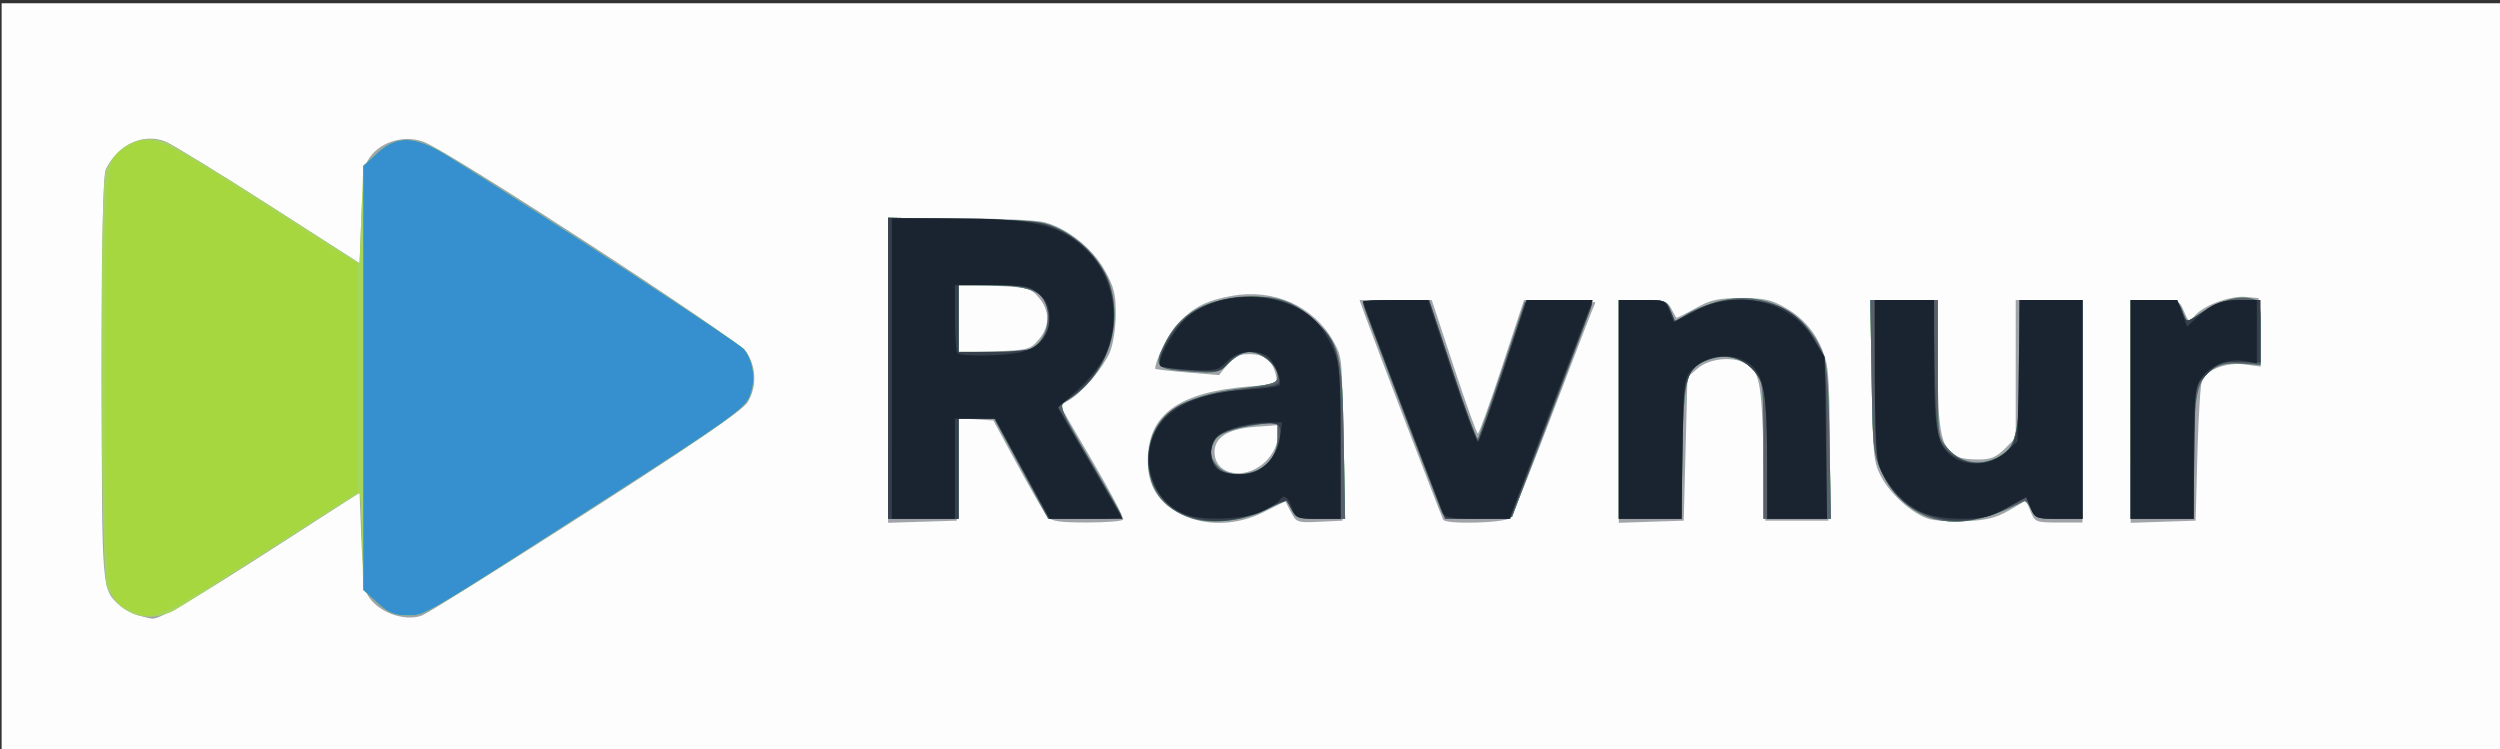 <?xml version="1.0" encoding="UTF-8"?>
<!-- Created with Inkscape (http://www.inkscape.org/) -->
<svg width="898.67" height="269.33" version="1.1" viewBox="0 0 898.67 269.33" xmlns="http://www.w3.org/2000/svg" xmlns:cc="http://creativecommons.org/ns#" xmlns:dc="http://purl.org/dc/elements/1.1/" xmlns:rdf="http://www.w3.org/1999/02/22-rdf-syntax-ns#">
 <rect x="0" y="0" width="898.67" height="269.33" fill="#333333" stroke="none"/>
 <g transform="translate(.585 1.17)" stroke-width="1.333">
  <path d="m0 134.67v-134.67h898.67v269.33h-898.67z" fill="#fdfdfd"/>
  <path d="m48.857 219.96c-2.095-0.628-5.007-2.225-6.47-3.549-6.448-5.836-6.387-5.049-6.387-81.768 0-50.831 0.443-73.015 1.5-75.066 4.599-8.93 13.68-13.072 21.499-9.805 2.436 1.018 19.108 11.262 37.049 22.764l32.619 20.913 0.667-17.059c0.377-9.643 1.368-18.281 2.279-19.87 3.692-6.436 12.516-9.412 20-6.745 9.046 3.223 112.75 70.755 116.05 75.576 3.681 5.368 3.874 12.531 0.486 18.087-1.771 2.905-18.74 14.522-57.976 39.692-30.51 19.572-57.085 36.199-59.056 36.949-6.281 2.388-16.059-1.256-19.508-7.27-0.911-1.588-1.903-10.223-2.279-19.848l-0.667-17.037-29.333 18.892c-30.072 19.367-42.441 26.603-45.135 26.401-0.842-0.063-3.246-0.628-5.341-1.256zm269.81-87.912v-54.717l25.667 0.007c14.117 0.004 27.873 0.62 30.57 1.369 8.429 2.341 17.184 9.322 21.593 17.215 3.393 6.076 4.045 8.682 3.999 16-0.03 4.808-0.978 10.886-2.108 13.506-2.422 5.618-9.638 14.145-14.492 17.125l-3.438 2.111 11.676 19.948c6.422 10.971 11.384 20.421 11.026 21-0.358 0.579-6.241 1.052-13.075 1.052-9.837 0-12.799-0.451-14.221-2.164-0.988-1.19-5.75-9.441-10.582-18.333l-8.785-16.169-12.42-0.81-0.371 18.405-0.371 18.405-24.667 0.767zm54.117-11.124c4.088-4.755 4.11-10.405 0.058-15.115-2.959-3.44-3.967-3.707-16-4.233l-12.842-0.562v24.575l12.784-0.462c12.091-0.437 12.958-0.665 16-4.203zm51.176 62.741c-8.22-4.153-11.96-10.176-11.96-19.263 0-16.536 11.096-24.656 36.426-26.656 10.41-0.822 10.425-0.829 9.579-4.285-1.264-5.161-4.073-7.329-9.499-7.329-3.742 0-5.559 0.87-7.871 3.77l-3.006 3.77-11.481-0.956c-6.315-0.526-11.481-1.127-11.481-1.336 0-3.039 5.103-13.068 8.39-16.49 5.525-5.752 9.966-8.011 19.045-9.69 15.043-2.781 29.509 3.626 36.565 16.194 3.275 5.833 3.333 6.455 3.333 35.271v29.333l-8.267 0.395c-7.949 0.38-8.344 0.246-10.276-3.489l-2.009-3.885-7.579 3.823c-9.843 4.965-21.097 5.275-29.91 0.823zm31.04-19.641c2.339-2.595 3.667-5.566 3.667-8.207v-4.139l-7.837 0.567c-9.863 0.713-14.83 3.742-14.83 9.042 0 8.768 12.004 10.497 19 2.737zm63.216 21.641c-0.608-1-24.918-64.556-28.304-74l-1.793-5h25.965l7.917 24c4.354 13.2 8.254 24 8.667 24s4.312-10.8 8.667-24l7.917-24h13.12c7.216 0 12.835 0.461 12.487 1.024s-7.012 17.786-14.808 38.272c-7.796 20.486-14.82 38.025-15.609 38.976-1.563 1.884-23.128 2.532-24.225 0.728zm63.118-38.948v-40.052h8.62c7.588 0 8.807 0.359 10.181 3 0.858 1.65 1.688 3.159 1.844 3.353 0.156 0.194 3.224-1.306 6.819-3.333 5.527-3.117 8.079-3.686 16.536-3.686 8.556 0 10.919 0.54 16.363 3.74 7.306 4.295 12.177 10.979 14.278 19.593 0.88 3.61 1.309 16.093 1.078 31.333l-0.385 25.333h-22.667l-0.667-24.667c-0.687-25.408-1.475-29.222-6.61-31.969-4.703-2.517-12.945-1.619-16.983 1.851l-3.741 3.215-1.333 51.571-23.333 0.77zm111.33 38.613c-5.827-1.825-13.639-8.766-17.027-15.127-2.734-5.133-2.983-7.657-3.407-34.538l-0.458-29h24.225v23.4c0 30.095 1.661 33.934 14.682 33.934 4.327 0 6.368-0.844 9.421-3.897l3.897-3.897v-49.538h24v80h-8.505c-8.178 0-8.568-0.153-10.149-3.969l-1.644-3.969-5.992 3.512c-4.644 2.721-8.136 3.605-15.518 3.928-5.239 0.229-11.326-0.148-13.526-0.837zm72.667-38.613v-40.052h8.731c8.456 0 8.785 0.127 10.428 4.035 1.68 3.996 1.72 4.01 4.099 1.381 3.318-3.667 12.733-7.038 18.197-6.517l4.545 0.434 0.766 24.629-5.825-0.798c-5.934-0.813-12.844 1.534-15.19 5.16-0.597 0.922-1.385 12.776-1.751 26.343l-0.667 24.667-23.333 0.77z" fill="#a0a4a9"/>
  <path d="m48.857 219.93c-5.038-1.466-8.816-4.963-11.041-10.22-2.33-5.506-2.694-143.22-0.394-149.29 3.46-9.132 12.417-13.636 21.074-10.597 2.661 0.934 19.537 11.149 37.504 22.699l32.667 21.001 0.667-17.534 0.667-17.534 4.98-4.561c7.279-6.667 13.555-6.375 25.748 1.197 36.205 22.483 104.34 66.978 106.21 69.352 3.563 4.544 4.287 11.989 1.695 17.45-1.908 4.021-9.466 9.368-50.436 35.687-68.655 44.103-65.78 42.42-72.484 42.42-4.684 0-6.669-0.844-10.728-4.561l-4.98-4.561-0.439-17.439c-0.242-9.592-0.641-17.439-0.889-17.439-0.247 0-14.749 9.203-32.227 20.451-17.478 11.248-32.978 21.065-34.445 21.816-4.383 2.242-9.101 2.839-13.143 1.663zm379.3-34.72c-11.171-3.409-16.836-11.696-15.88-23.231 1.145-13.805 10.993-20.754 33.387-23.557 12.062-1.51 13-1.841 13-4.594 0-3.644-5.872-8.494-10.282-8.494-1.817 0-4.969 1.713-7.131 3.875-3.789 3.789-4.113 3.859-14.564 3.143-11.943-0.819-12.739-1.759-8.533-10.084 5.351-10.591 13.991-15.727 27.995-16.642 11.593-0.757 17.758 1.095 24.787 7.444 10.205 9.219 10.916 11.94 11.488 43.93l0.506 28.333h-8.752c-7.725 0-8.936-0.352-10.313-3-0.858-1.65-1.72-3.19-1.914-3.423-0.194-0.233-3.526 1.185-7.403 3.149-7.883 3.994-19.197 5.345-26.39 3.15zm27.463-20.486c2.074-2.411 3.044-5.24 3.044-8.88v-5.341l-6.333 0.856c-9.539 1.29-14.873 3.246-16.344 5.993-2.015 3.765-1.603 6.368 1.499 9.47 4.024 4.024 13.844 2.887 18.134-2.099zm239.35 20.713c-7.742-1.972-14.683-7.912-18.626-15.941-3.6-7.33-3.691-8.105-4.149-35.162l-0.468-27.667h24.269v24.564c0 24.411 0.021 24.59 3.414 28.621 4.4 5.229 11.184 6.644 17.475 3.644 7.341-3.501 8.445-7.961 8.445-34.12v-22.709h22.667v78.667h-8.453c-7.791 0-8.575-0.269-10.019-3.438-0.862-1.891-2.008-3.21-2.547-2.932-12.934 6.674-23.126 8.735-32.007 6.473zm-376.31-54.22v-54.117l27.667 0.484c25.789 0.451 28.098 0.696 34.027 3.61 7.764 3.815 15.959 12.831 18.071 19.882 4.92 16.422-1.828 33.882-16.334 42.261-2.066 1.193-1.144 3.332 8.625 20 6.016 10.265 11.229 19.414 11.584 20.33 0.49 1.265-2.569 1.667-12.704 1.667h-13.349l-19.467-36h-12.786v36h-25.333zm54.061-9.156c3.256-3.256 4.336-9.739 2.445-14.668-1.581-4.12-7.912-6.06-19.772-6.06h-11.4v24h12.727c11.735 0 12.982-0.255 16-3.273zm144.73 60.323c-8.704-22.496-27.303-71.602-27.794-73.384-0.578-2.098 0.576-2.333 11.415-2.333h12.057l8.384 25.27c4.611 13.898 8.705 24.957 9.098 24.574 0.393-0.383 4.363-11.604 8.822-24.936l8.108-24.241 12.331-0.385c12.313-0.384 12.33-0.38 11.366 2.667-0.531 1.678-7.119 19.251-14.639 39.051l-13.674 36-12.148 0.384c-11.592 0.366-12.202 0.244-13.328-2.667zm63.875-36.384v-39.333h8.505c8.184 0 8.567 0.15 10.154 3.981l1.649 3.981 3.513-2.499c1.932-1.374 6.813-3.479 10.846-4.677 15.894-4.722 31.642 2.371 38.223 17.214 1.953 4.405 2.45 10.15 2.854 33l0.489 27.667h-24.233v-24.487c0-22.327-0.231-24.781-2.622-27.82-4.069-5.173-9.822-7.049-15.967-5.208-9.15 2.741-10.017 5.478-10.517 33.181l-0.439 24.333h-22.455zm184 0v-39.333h8.505c8.16 0 8.571 0.16 10.133 3.931l1.628 3.931 4.976-3.293c6.346-4.2 13.088-6.154 17.758-5.147 3.657 0.788 3.667 0.82 3.667 12.351l8.2e-4 11.561-6.702-0.464c-4.661-0.323-7.74 0.216-10.112 1.77-6.015 3.942-7.188 9.267-7.188 32.651v21.376h-22.667z" fill="#a6d55b"/>
  <path d="m45.932 217.93c-8.862-4.374-8.598-1.818-8.598-83.265 0-80.805-0.248-78.249 8.053-83.153 7.926-4.682 10.857-3.511 43.441 17.348 16.778 10.741 32.456 20.7 34.839 22.132l4.333 2.603v82.014l-18.333 11.76c-55.669 35.709-54.47 35.134-63.735 30.561zm89.049-2.496-4.98-4.564v-152.41l4.98-4.564c7.278-6.67 13.553-6.379 25.748 1.194 36.205 22.483 104.34 66.978 106.21 69.352 3.563 4.544 4.287 11.989 1.695 17.45-1.908 4.021-9.466 9.368-50.436 35.687-68.655 44.103-65.78 42.42-72.484 42.42-4.685 0-6.668-0.844-10.728-4.564zm293.18-30.227c-11.171-3.409-16.836-11.696-15.88-23.231 1.145-13.805 10.993-20.754 33.387-23.557 12.062-1.51 13-1.841 13-4.594 0-3.644-5.872-8.494-10.282-8.494-1.817 0-4.969 1.713-7.131 3.875-3.789 3.789-4.113 3.859-14.564 3.143-11.943-0.819-12.739-1.759-8.533-10.084 5.351-10.591 13.991-15.727 27.995-16.642 11.593-0.757 17.758 1.095 24.787 7.444 10.205 9.219 10.916 11.94 11.488 43.93l0.506 28.333h-8.752c-7.725 0-8.936-0.352-10.313-3-0.858-1.65-1.72-3.19-1.914-3.423-0.194-0.233-3.526 1.185-7.403 3.149-7.883 3.994-19.197 5.345-26.39 3.15zm27.463-20.486c2.074-2.411 3.044-5.24 3.044-8.88v-5.341l-6.333 0.856c-9.539 1.29-14.873 3.246-16.344 5.993-2.015 3.765-1.603 6.368 1.499 9.47 4.024 4.024 13.844 2.887 18.134-2.099zm239.35 20.713c-7.742-1.972-14.683-7.912-18.626-15.941-3.6-7.33-3.691-8.105-4.149-35.162l-0.468-27.667h24.269v24.564c0 24.411 0.021 24.59 3.414 28.621 4.4 5.229 11.184 6.644 17.475 3.644 7.341-3.501 8.445-7.961 8.445-34.12v-22.709h22.667v78.667h-8.453c-7.791 0-8.575-0.269-10.019-3.438-0.862-1.891-2.008-3.21-2.547-2.932-12.934 6.674-23.126 8.735-32.007 6.473zm-376.31-54.22v-54.117l27.667 0.484c25.789 0.451 28.098 0.696 34.027 3.61 7.764 3.815 15.959 12.831 18.071 19.882 4.92 16.422-1.828 33.882-16.334 42.261-2.066 1.193-1.144 3.332 8.625 20 6.016 10.265 11.229 19.414 11.584 20.33 0.49 1.265-2.569 1.667-12.704 1.667h-13.349l-19.467-36h-12.786v36h-25.333zm54.061-9.156c3.256-3.256 4.336-9.739 2.445-14.668-1.581-4.12-7.912-6.06-19.772-6.06h-11.4v24h12.727c11.735 0 12.982-0.255 16-3.273zm144.73 60.323c-8.704-22.496-27.303-71.602-27.794-73.384-0.578-2.098 0.576-2.333 11.415-2.333h12.057l8.384 25.27c4.611 13.898 8.705 24.957 9.098 24.574 0.393-0.383 4.363-11.604 8.822-24.936l8.108-24.241 12.331-0.385c12.313-0.384 12.33-0.38 11.366 2.667-0.531 1.678-7.119 19.251-14.639 39.051l-13.674 36-12.148 0.384c-11.592 0.366-12.202 0.244-13.328-2.667zm63.875-36.384v-39.333h8.505c8.184 0 8.567 0.15 10.154 3.981l1.649 3.981 3.513-2.499c1.932-1.374 6.813-3.479 10.846-4.677 15.894-4.722 31.642 2.371 38.223 17.214 1.953 4.405 2.45 10.15 2.854 33l0.489 27.667h-24.233v-24.487c0-22.327-0.231-24.781-2.622-27.82-4.069-5.173-9.822-7.049-15.967-5.208-9.15 2.741-10.017 5.478-10.517 33.181l-0.439 24.333h-22.455zm184 0v-39.333h8.505c8.16 0 8.571 0.16 10.133 3.931l1.628 3.931 4.976-3.293c6.346-4.2 13.088-6.154 17.758-5.147 3.657 0.788 3.667 0.82 3.667 12.351l8.2e-4 11.561-6.702-0.464c-4.661-0.323-7.74 0.216-10.112 1.77-6.015 3.942-7.188 9.267-7.188 32.651v21.376h-22.667z" fill="#a6d73f"/>
  <path d="m134.98 215.44-4.98-4.564v-152.41l4.98-4.564c7.278-6.67 13.553-6.379 25.748 1.194 36.205 22.483 104.34 66.978 106.21 69.352 3.563 4.544 4.287 11.989 1.695 17.45-1.908 4.021-9.466 9.368-50.436 35.687-68.655 44.103-65.78 42.42-72.484 42.42-4.685 0-6.668-0.844-10.728-4.564zm293.18-30.227c-11.171-3.409-16.836-11.696-15.88-23.231 1.145-13.805 10.993-20.754 33.387-23.557 12.062-1.51 13-1.841 13-4.594 0-3.644-5.872-8.494-10.282-8.494-1.817 0-4.969 1.713-7.131 3.875-3.789 3.789-4.113 3.859-14.564 3.143-11.943-0.819-12.739-1.759-8.533-10.084 5.351-10.591 13.991-15.727 27.995-16.642 11.593-0.757 17.758 1.095 24.787 7.444 10.205 9.219 10.916 11.94 11.488 43.93l0.506 28.333h-8.752c-7.725 0-8.936-0.352-10.313-3-0.858-1.65-1.72-3.19-1.914-3.423-0.194-0.233-3.526 1.185-7.403 3.149-7.883 3.994-19.197 5.345-26.39 3.15zm27.463-20.486c2.074-2.411 3.044-5.24 3.044-8.88v-5.341l-6.333 0.856c-9.539 1.29-14.873 3.246-16.344 5.993-2.015 3.765-1.603 6.368 1.499 9.47 4.024 4.024 13.844 2.887 18.134-2.099zm239.35 20.713c-7.742-1.972-14.683-7.912-18.626-15.941-3.6-7.33-3.691-8.105-4.149-35.162l-0.468-27.667h24.269v24.564c0 24.411 0.021 24.59 3.414 28.621 4.4 5.229 11.184 6.644 17.475 3.644 7.341-3.501 8.445-7.961 8.445-34.12v-22.709h22.667v78.667h-8.453c-7.791 0-8.575-0.269-10.019-3.438-0.862-1.891-2.008-3.21-2.547-2.932-12.934 6.674-23.126 8.735-32.007 6.473zm-376.31-54.22v-54.117l27.667 0.484c25.789 0.451 28.098 0.696 34.027 3.61 7.764 3.815 15.959 12.831 18.071 19.882 4.92 16.422-1.828 33.882-16.334 42.261-2.066 1.193-1.144 3.332 8.625 20 6.016 10.265 11.229 19.414 11.584 20.33 0.49 1.265-2.569 1.667-12.704 1.667h-13.349l-19.467-36h-12.786v36h-25.333zm54.061-9.156c3.256-3.256 4.336-9.739 2.445-14.668-1.581-4.12-7.912-6.06-19.772-6.06h-11.4v24h12.727c11.735 0 12.982-0.255 16-3.273zm144.73 60.323c-8.704-22.496-27.303-71.602-27.794-73.384-0.578-2.098 0.576-2.333 11.415-2.333h12.057l8.384 25.27c4.611 13.898 8.705 24.957 9.098 24.574 0.393-0.383 4.363-11.604 8.822-24.936l8.108-24.241 12.331-0.385c12.313-0.384 12.33-0.38 11.366 2.667-0.531 1.678-7.119 19.251-14.639 39.051l-13.674 36-12.148 0.384c-11.592 0.366-12.202 0.244-13.328-2.667zm63.875-36.384v-39.333h8.505c8.184 0 8.567 0.15 10.154 3.981l1.649 3.981 3.513-2.499c1.932-1.374 6.813-3.479 10.846-4.677 15.894-4.722 31.642 2.371 38.223 17.214 1.953 4.405 2.45 10.15 2.854 33l0.489 27.667h-24.233v-24.487c0-22.327-0.231-24.781-2.622-27.82-4.069-5.173-9.822-7.049-15.967-5.208-9.15 2.741-10.017 5.478-10.517 33.181l-0.439 24.333h-22.455zm184 0v-39.333h8.505c8.16 0 8.571 0.16 10.133 3.931l1.628 3.931 4.976-3.293c6.346-4.2 13.088-6.154 17.758-5.147 3.657 0.788 3.667 0.82 3.667 12.351l8.2e-4 11.561-6.702-0.464c-4.661-0.323-7.74 0.216-10.112 1.77-6.015 3.942-7.188 9.267-7.188 32.651v21.376h-22.667z" fill="#368fcf"/>
  <path d="m428.16 185.21c-11.171-3.409-16.836-11.696-15.88-23.231 1.145-13.805 10.993-20.754 33.387-23.557 12.062-1.51 13-1.841 13-4.594 0-3.644-5.872-8.494-10.282-8.494-1.817 0-4.969 1.713-7.131 3.875-3.789 3.789-4.113 3.859-14.564 3.143-11.943-0.819-12.739-1.759-8.533-10.084 5.351-10.591 13.991-15.727 27.995-16.642 11.593-0.757 17.758 1.095 24.787 7.444 10.205 9.219 10.916 11.94 11.488 43.93l0.506 28.333h-8.752c-7.725 0-8.936-0.352-10.313-3-0.858-1.65-1.72-3.19-1.914-3.423-0.194-0.233-3.526 1.185-7.403 3.149-7.883 3.994-19.197 5.345-26.39 3.15zm27.463-20.486c2.074-2.411 3.044-5.24 3.044-8.88v-5.341l-6.333 0.856c-9.539 1.29-14.873 3.246-16.344 5.993-2.015 3.765-1.603 6.368 1.499 9.47 4.024 4.024 13.844 2.887 18.134-2.099zm239.35 20.713c-7.742-1.972-14.683-7.912-18.626-15.941-3.6-7.33-3.691-8.105-4.149-35.162l-0.468-27.667h24.269v24.564c0 24.411 0.021 24.59 3.414 28.621 4.4 5.229 11.184 6.644 17.475 3.644 7.341-3.501 8.445-7.961 8.445-34.12v-22.709h22.667v78.667h-8.453c-7.791 0-8.575-0.269-10.019-3.438-0.862-1.891-2.008-3.21-2.547-2.932-12.934 6.674-23.126 8.735-32.007 6.473zm-376.31-54.22v-54.117l27.667 0.484c25.789 0.451 28.098 0.696 34.027 3.61 7.764 3.815 15.959 12.831 18.071 19.882 4.92 16.422-1.828 33.882-16.334 42.261-2.066 1.193-1.144 3.332 8.625 20 6.016 10.265 11.229 19.414 11.584 20.33 0.49 1.265-2.569 1.667-12.704 1.667h-13.349l-19.467-36h-12.786v36h-25.333zm54.061-9.156c3.256-3.256 4.336-9.739 2.445-14.668-1.581-4.12-7.912-6.06-19.772-6.06h-11.4v24h12.727c11.735 0 12.982-0.255 16-3.273zm144.73 60.323c-8.704-22.496-27.303-71.602-27.794-73.384-0.578-2.098 0.576-2.333 11.415-2.333h12.057l8.384 25.27c4.611 13.898 8.705 24.957 9.098 24.574 0.393-0.383 4.363-11.604 8.822-24.936l8.108-24.241 12.331-0.385c12.313-0.384 12.33-0.38 11.366 2.667-0.531 1.678-7.119 19.251-14.639 39.051l-13.674 36-12.148 0.384c-11.592 0.366-12.202 0.244-13.328-2.667zm63.875-36.384v-39.333h8.505c8.184 0 8.567 0.15 10.154 3.981l1.649 3.981 3.513-2.499c1.932-1.374 6.813-3.479 10.846-4.677 15.894-4.722 31.642 2.371 38.223 17.214 1.953 4.405 2.45 10.15 2.854 33l0.489 27.667h-24.233v-24.487c0-22.327-0.231-24.781-2.622-27.82-4.069-5.173-9.822-7.049-15.967-5.208-9.15 2.741-10.017 5.478-10.517 33.181l-0.439 24.333h-22.455zm184 0v-39.333h8.505c8.16 0 8.571 0.16 10.133 3.931l1.628 3.931 4.976-3.293c6.346-4.2 13.088-6.154 17.758-5.147 3.657 0.788 3.667 0.82 3.667 12.351l8.2e-4 11.561-6.702-0.464c-4.661-0.323-7.74 0.216-10.112 1.77-6.015 3.942-7.188 9.267-7.188 32.651v21.376h-22.667z" fill="#596069"/>
  <path d="m430.65 185.51c-7.463-1.57-13.164-5.689-16.009-11.566-3.445-7.116-3.336-13.335 0.362-20.623 4.716-9.295 12.316-12.33 38.526-15.385 5.567-0.649 6.121-1.018 5.483-3.661-2.168-8.975-12.245-11.931-17.89-5.247-3.023 3.579-3.432 3.671-13.342 3-5.623-0.381-10.633-1.102-11.133-1.603-1.803-1.806 2.438-10.838 7.437-15.837 11.894-11.894 35.681-12.324 47.744-0.862 8.717 8.282 9.447 11.615 9.479 43.277l0.029 28.333h-7.953c-6.896 0-8.161-0.399-9.514-3-0.858-1.65-1.742-3.212-1.964-3.472s-3.59 1.084-7.486 2.986c-7.82 3.818-16.596 5.169-23.769 3.66zm23.141-18.912c4.2-3.304 7.426-12.581 5.162-14.845-2.083-2.083-18.447 0.714-21.769 3.721-3.104 2.809-3.249 8.175-0.308 11.424 3.104 3.43 12.383 3.265 16.915-0.3zm243.55 18.872c-10.154-2.156-17.238-7.701-21.464-16.801-2.165-4.662-2.481-8.899-2.506-33.667l-0.029-28.333h21.079l0.466 24.333c0.393 20.512 0.835 24.877 2.812 27.794 4.331 6.388 14.731 8.63 20.687 4.458 6.14-4.301 6.956-8.193 6.956-33.186v-23.4h22.667v78.667h-8.505c-8.106 0-8.579-0.179-10.089-3.824l-1.584-3.824-6.911 3.715c-7.594 4.082-16.374 5.596-23.578 4.067zm-378.67-54.253v-54.119l27 0.483c24.871 0.445 27.551 0.73 33.989 3.611 13.402 5.999 21.168 18.793 20.09 33.097-0.889 11.798-7.08 22.211-16.934 28.482l-3.188 2.029 11.521 19.662c6.337 10.814 11.521 19.935 11.521 20.267 0 0.333-5.85 0.604-13 0.602l-13-3e-3 -9.812-17.997-9.812-17.997h-13.043v36h-25.333zm52.074-7.254c1.411-0.755 3.506-3.192 4.655-5.415 1.697-3.282 1.806-4.904 0.578-8.623-2.382-7.219-5.51-8.589-19.604-8.589h-12.37v24h12.088c6.648 0 13.242-0.618 14.653-1.373zm144.14 51.04c-11.25-29.217-25.548-67.092-25.548-67.673 0-0.363 5.356-0.66 11.902-0.66h11.902l8.405 25.333c4.623 13.933 8.729 25.333 9.124 25.333s4.502-11.4 9.124-25.333l8.405-25.333h12.044c10.927 0 11.96 0.216 11.139 2.333-0.498 1.283-7.246 18.983-14.995 39.333l-14.089 37h-23.435zm66.452-29v-39.333h8.505c8.073 0 8.584 0.191 10.063 3.762l1.558 3.762 7.458-3.762c5.862-2.957 9.282-3.762 15.98-3.762 14.256 0 22.351 4.83 27.933 16.667 2.986 6.332 3.144 8.055 3.157 34.333l0.013 27.667h-21.333l-8e-3 -21c-4e-3 -11.55-0.603-23.145-1.331-25.766-2.684-9.663-12.703-14.361-21.227-9.953-6.994 3.617-8.101 8.263-8.101 34.01v22.71h-22.667zm184 0v-39.333h8.536c8.332 0 8.57 0.098 9.966 4.1 1.521 4.364 1.328 4.385 9.351-1.042 3.319-2.245 6.418-3.058 11.667-3.058h7.147v22.462l-7.366-0.172c-6.63-0.155-7.796 0.257-11.667 4.125l-4.301 4.297-0.835 47.955h-22.498z" fill="#363f4b"/>
  <path d="m320 131.33v-54h21.151c30.714 0 39.942 2.294 49.71 12.359 9.373 9.658 11.61 25.622 5.319 37.954-1.493 2.926-5.818 8.111-9.612 11.522l-6.898 6.202 8.676 14.981c4.772 8.24 10.006 17.231 11.63 19.981l2.954 5-26.263-0.051-19.561-35.949h-14.439v36h-22.667zm46.8-6.015c6.695-1.86 9.806-5.741 9.806-12.233 0-4.218-0.795-6.052-3.711-8.56-3.376-2.904-4.906-3.192-16.97-3.192h-13.259v11.778c0 6.478 0.4 12.178 0.889 12.667 1.365 1.365 17.848 1.04 23.245-0.459zm57.8 58.139c-9.274-4.039-14.211-15.191-11.38-25.705 2.947-10.944 15.134-17.728 33.756-18.79 6.47-0.369 12.041-1.118 12.378-1.664 1.106-1.789-2.245-9.326-4.74-10.661-4.511-2.414-10.546-1.494-14.204 2.164-3.218 3.218-4.173 3.434-13.183 2.979-5.343-0.27-10.134-0.911-10.648-1.425-1.875-1.875 6.077-15.319 11.102-18.77 13.369-9.181 35.087-7.604 45.236 3.285 1.605 1.721 4.141 5.83 5.637 9.13 2.454 5.413 2.723 8.706 2.749 33.667l0.029 27.667h-8.069c-7.767 0-8.122-0.15-9.464-4-1.454-4.171-3.005-5.032-4.553-2.528-0.5 0.81-3.386 2.596-6.412 3.971-6.573 2.985-22.088 3.359-28.235 0.682zm30.023-17.791c2.747-2.519 4.268-5.441 4.858-9.333l0.859-5.667-5.17 8e-3c-6.665 9e-3 -15.199 2.357-18.17 4.998-2.901 2.579-3.028 8.775-0.238 11.566 1.272 1.272 4.408 2.095 7.979 2.095 4.56 0 6.783-0.825 9.883-3.667zm63.41 17.333c-4.345-11.039-28.7-75.342-28.7-75.775 0-0.307 5.267-0.559 11.705-0.559h11.705l8.583 25.979c4.721 14.288 8.978 25.538 9.462 25 0.483-0.538 4.604-12.229 9.156-25.979l8.277-25h23.74l-2.458 6.333c-1.352 3.483-8.093 21.182-14.981 39.33l-12.523 32.997-11.524 4e-3c-9.738 3e-3 -11.666-0.358-12.442-2.33zm63.3-37v-39.333h8.374c8.076 0 8.428 0.142 9.881 3.991l1.507 3.991 7.588-3.991c15.518-8.163 34.104-3.821 42.63 9.958l4.021 6.498 0.853 58.219h-21.52l-0.029-22.333c-0.034-25.736-1.629-31.821-9.157-34.939-5.657-2.343-13.218-0.928-17.409 3.258-3.378 3.375-3.408 3.599-3.819 28.708l-0.414 25.306h-22.505zm108.57 36.81c-6.43-2.921-13.444-10.954-15.259-17.476-0.714-2.567-1.302-16.817-1.306-31.667l-7e-3 -27h21.333v22.709c0 24.461 1.069 29.753 6.822 33.783 5.149 3.607 13.74 2.825 18.823-1.714l4.354-3.888 0.414-25.446 0.414-25.446h22.505v78.667h-8.505c-8.162 0-8.571-0.159-10.135-3.935l-1.63-3.935-6.973 3.935c-5.884 3.321-8.413 3.931-16.198 3.906-6.074-0.019-11.08-0.871-14.653-2.494zm75.428-36.81v-39.333h16.798l3.465 9.581 3.536-3.294c5.244-4.886 8.686-6.287 15.448-6.287h6.088v22.788l-4.451-0.835c-6.109-1.146-13.519 2.167-16.127 7.21-1.656 3.203-2.089 8.744-2.089 26.772v22.733h-22.667z" fill="#1a2431"/>
 </g>
</svg>
